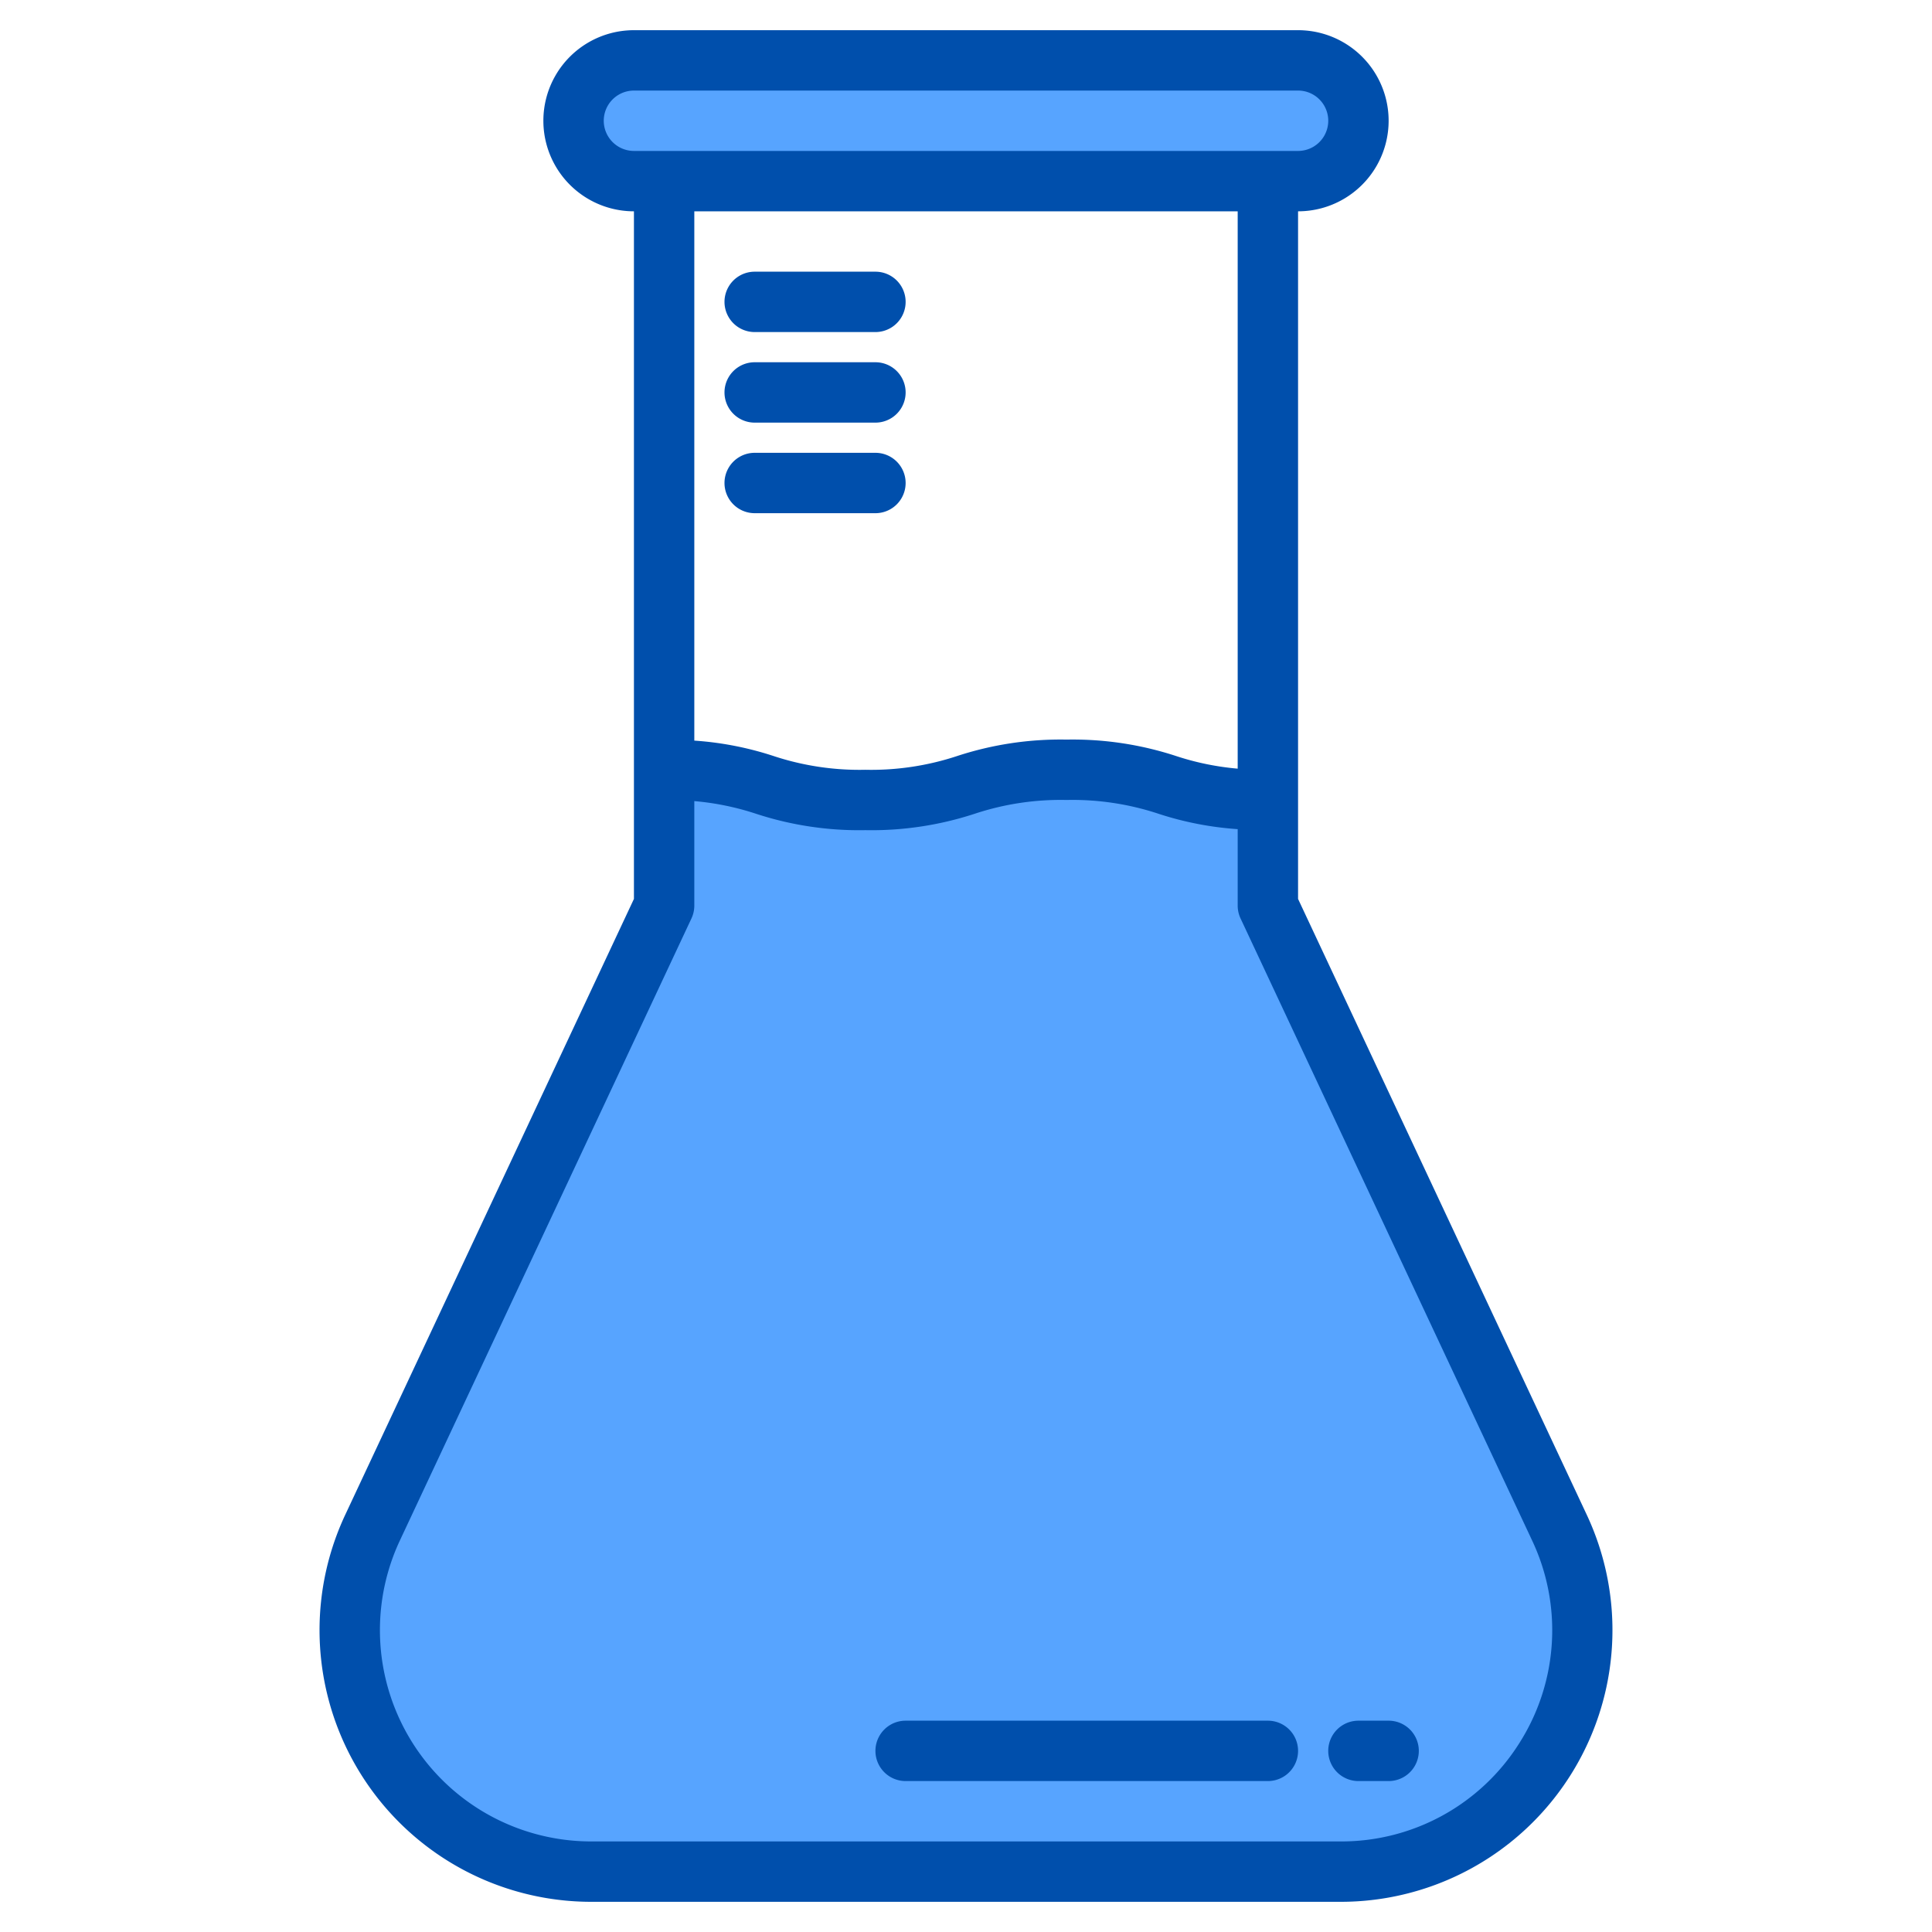 <svg height="512" viewBox="0 0 512 512" width="512" xmlns="http://www.w3.org/2000/svg"><g><g fill="#57a4ff"><path d="m360 32a15.979 15.979 0 0 1 -16 16h-176a16 16 0 1 1 0-32h176a16 16 0 0 1 16 16z"/><path d="m355.32 496h-198.64c-46.87 0-77.84-48.72-57.95-91.16l77.27-164.84v-36l11 .55c16.35 1.81 19.94 7.45 42.33 7.45a79.834 79.834 0 0 0 26.67-4 79.718 79.718 0 0 1 26.66-4c22.39 0 25.98 5.64 42.34 7.45a101.319 101.319 0 0 0 11 .55v28l77.27 164.84c19.89 42.44-11.08 91.16-57.95 91.16z"/><path d="m187 204.55-11-.55a101.319 101.319 0 0 1 11 .55z"/><path d="m336 212a101.319 101.319 0 0 1 -11-.55z"/><path d="m187 204.55-11-.55a101.319 101.319 0 0 1 11 .55z"/><path d="m336 212a101.319 101.319 0 0 1 -11-.55z"/></g><g fill="#004fac"><path d="m200 88h32a8 8 0 0 0 0-16h-32a8 8 0 0 0 0 16z"/><path d="m200 112h32a8 8 0 0 0 0-16h-32a8 8 0 0 0 0 16z"/><path d="m200 136h32a8 8 0 0 0 0-16h-32a8 8 0 0 0 0 16z"/><path d="m420.51 401.44-76.51-163.22v-182.22a24 24 0 0 0 0-48h-176a24 24 0 0 0 0 48v182.22l-76.51 163.22a72 72 0 0 0 65.19 102.56h198.64a72 72 0 0 0 65.19-102.56zm-260.51-369.44a8.011 8.011 0 0 1 8-8h176a8 8 0 0 1 0 16h-176a8.011 8.011 0 0 1 -8-8zm168 24v147.7a71.946 71.946 0 0 1 -16.37-3.36 87.878 87.878 0 0 0 -28.97-4.34 87.807 87.807 0 0 0 -28.96 4.34 72.524 72.524 0 0 1 -24.37 3.66 72.524 72.524 0 0 1 -24.37-3.66 85.781 85.781 0 0 0 -20.96-4.07v-140.27zm74.58 406.04a55.721 55.721 0 0 1 -47.26 25.96h-198.64a56 56 0 0 1 -50.7-79.77l77.26-164.83a8.032 8.032 0 0 0 .76-3.4v-27.7a71.946 71.946 0 0 1 16.37 3.36 87.758 87.758 0 0 0 28.96 4.34 87.758 87.758 0 0 0 28.96-4.34 72.524 72.524 0 0 1 24.37-3.66 72.524 72.524 0 0 1 24.37 3.66 85.878 85.878 0 0 0 20.97 4.07v20.27a8.032 8.032 0 0 0 .76 3.4l77.26 164.83a55.726 55.726 0 0 1 -3.44 53.81z"/><path d="m336 456h-96a8 8 0 0 0 0 16h96a8 8 0 0 0 0-16z"/><path d="m368 456h-8a8 8 0 0 0 0 16h8a8 8 0 0 0 0-16z"/></g></g></svg>